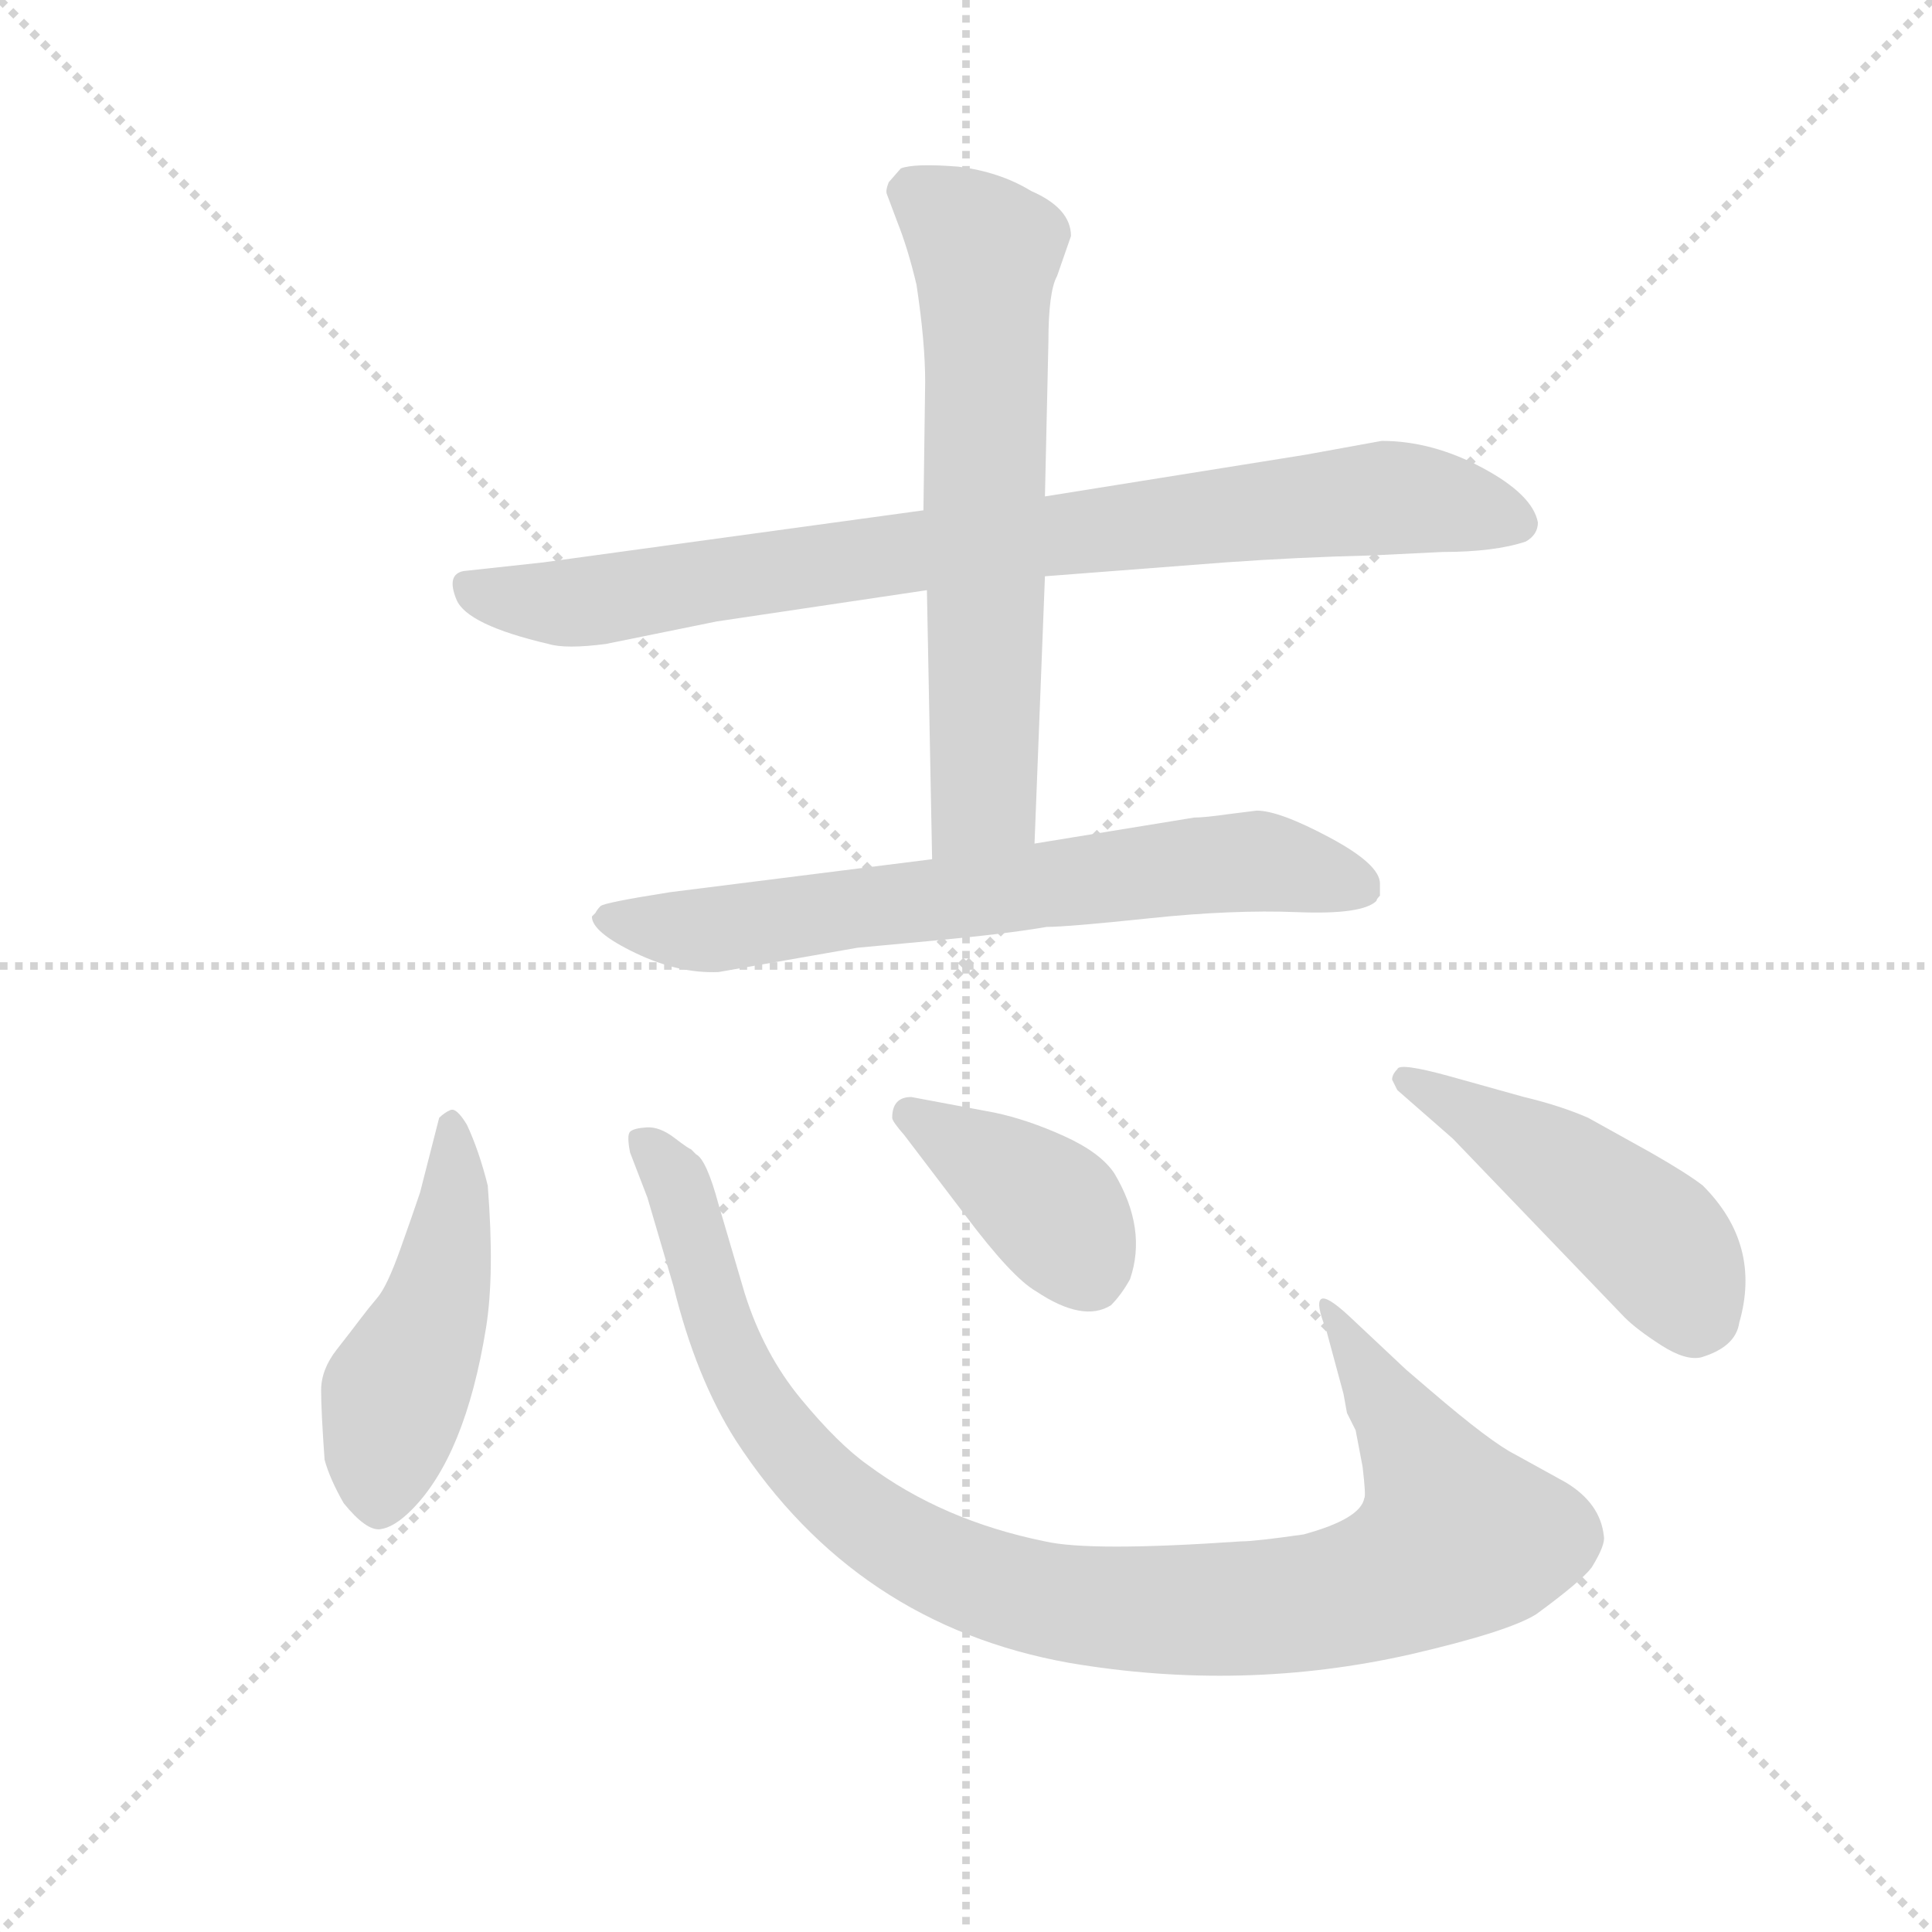<svg version="1.1" viewBox="0 0 1024 1024" xmlns="http://www.w3.org/2000/svg">
  <g stroke="lightgray" stroke-dasharray="1,1" stroke-width="1" transform="scale(4, 4)">
    <line x1="0" y1="0" x2="256" y2="256"></line>
    <line x1="256" y1="0" x2="0" y2="256"></line>
    <line x1="128" y1="0" x2="128" y2="256"></line>
    <line x1="0" y1="128" x2="256" y2="128"></line>
  </g>
  <g transform="scale(0.92, -0.92) translate(60, -850)">
    <style type="text/css">
      
        @keyframes keyframes0 {
          from {
            stroke: blue;
            stroke-dashoffset: 865;
            stroke-width: 128;
          }
          74% {
            animation-timing-function: step-end;
            stroke: blue;
            stroke-dashoffset: 0;
            stroke-width: 128;
          }
          to {
            stroke: black;
            stroke-width: 1024;
          }
        }
        #make-me-a-hanzi-animation-0 {
          animation: keyframes0 0.954s both;
          animation-delay: 0s;
          animation-timing-function: linear;
        }
      
        @keyframes keyframes1 {
          from {
            stroke: blue;
            stroke-dashoffset: 663;
            stroke-width: 128;
          }
          68% {
            animation-timing-function: step-end;
            stroke: blue;
            stroke-dashoffset: 0;
            stroke-width: 128;
          }
          to {
            stroke: black;
            stroke-width: 1024;
          }
        }
        #make-me-a-hanzi-animation-1 {
          animation: keyframes1 0.79s both;
          animation-delay: 0.954s;
          animation-timing-function: linear;
        }
      
        @keyframes keyframes2 {
          from {
            stroke: blue;
            stroke-dashoffset: 703;
            stroke-width: 128;
          }
          70% {
            animation-timing-function: step-end;
            stroke: blue;
            stroke-dashoffset: 0;
            stroke-width: 128;
          }
          to {
            stroke: black;
            stroke-width: 1024;
          }
        }
        #make-me-a-hanzi-animation-2 {
          animation: keyframes2 0.822s both;
          animation-delay: 1.743s;
          animation-timing-function: linear;
        }
      
        @keyframes keyframes3 {
          from {
            stroke: blue;
            stroke-dashoffset: 481;
            stroke-width: 128;
          }
          61% {
            animation-timing-function: step-end;
            stroke: blue;
            stroke-dashoffset: 0;
            stroke-width: 128;
          }
          to {
            stroke: black;
            stroke-width: 1024;
          }
        }
        #make-me-a-hanzi-animation-3 {
          animation: keyframes3 0.641s both;
          animation-delay: 2.566s;
          animation-timing-function: linear;
        }
      
        @keyframes keyframes4 {
          from {
            stroke: blue;
            stroke-dashoffset: 1029;
            stroke-width: 128;
          }
          77% {
            animation-timing-function: step-end;
            stroke: blue;
            stroke-dashoffset: 0;
            stroke-width: 128;
          }
          to {
            stroke: black;
            stroke-width: 1024;
          }
        }
        #make-me-a-hanzi-animation-4 {
          animation: keyframes4 1.087s both;
          animation-delay: 3.207s;
          animation-timing-function: linear;
        }
      
        @keyframes keyframes5 {
          from {
            stroke: blue;
            stroke-dashoffset: 401;
            stroke-width: 128;
          }
          57% {
            animation-timing-function: step-end;
            stroke: blue;
            stroke-dashoffset: 0;
            stroke-width: 128;
          }
          to {
            stroke: black;
            stroke-width: 1024;
          }
        }
        #make-me-a-hanzi-animation-5 {
          animation: keyframes5 0.576s both;
          animation-delay: 4.294s;
          animation-timing-function: linear;
        }
      
        @keyframes keyframes6 {
          from {
            stroke: blue;
            stroke-dashoffset: 475;
            stroke-width: 128;
          }
          61% {
            animation-timing-function: step-end;
            stroke: blue;
            stroke-dashoffset: 0;
            stroke-width: 128;
          }
          to {
            stroke: black;
            stroke-width: 1024;
          }
        }
        #make-me-a-hanzi-animation-6 {
          animation: keyframes6 0.637s both;
          animation-delay: 4.871s;
          animation-timing-function: linear;
        }
      
    </style>
    
      <path d="M 472 556 L 253 526 L 207 521 Q 197 519 203 504.5 Q 209 490 256 479 Q 266 476 289 479 L 353 492 L 474 510 L 542 518 L 646 526 Q 688 529 730 530 L 771 532 Q 801 532 819 538 Q 826 542 826 549 Q 823 565 794 580.5 Q 765 596 736 596 L 692 588 L 542 564 L 472 556 Z" fill="lightgray"></path>
    
      <path d="M 542 564 L 544 653 Q 544 682 549 691 L 557 714 Q 557 730 534 740 Q 516 751 492 754 Q 467 756 459 753 L 452 745 Q 450 740 451 738 L 457 722 Q 463 707 468 686 Q 473 653 473 630 L 472 556 L 474 510 L 477 355 C 478 325 535 334 536 364 L 542 518 L 542 564 Z" fill="lightgray"></path>
    
      <path d="M 477 355 L 326 336 Q 288 330 286 328 Q 284 326 283 324 L 281 322 Q 281 313 306 301 Q 331 289 354 290 L 434 304 L 477 308 Q 520 312 543 316 Q 555 316 602.5 321 Q 650 326 687.5 324.5 Q 725 323 733 331 Q 733 332 735 334 L 735 341 Q 735 352 706 367.5 Q 677 383 664 383 L 648 381 Q 634 379 628 379 L 536 364 L 477 355 Z" fill="lightgray"></path>
    
      <path d="M 221 167 Q 216 187 209 202 Q 203 212 199.5 210.5 Q 196 209 193 206 L 182 163 Q 178 151 170.5 130 Q 163 109 157.5 102.5 Q 152 96 147.5 90 Q 143 84 134 72.5 Q 125 61 125 49 Q 125 37 127 9 Q 130 -2 138 -16 Q 151 -32 159 -31 Q 167 -30 177 -20 Q 208 11 220 85 Q 225 116 221 167 Z" fill="lightgray"></path>
    
      <path d="M 717 92 Q 704 104 701 101.5 Q 698 99 704 84 L 714 47 L 716 36 L 721 26 L 725 5 Q 727 -12 726 -13 Q 724 -25 691 -34 Q 663 -38 655 -38 Q 568 -44 542 -38 Q 483 -26 440 6 Q 423 18 401.5 44 Q 380 70 369 105 L 354 156 Q 347 182 341 185 L 338 188 Q 337 188 328.5 194.5 Q 320 201 312.5 200.5 Q 305 200 303 198 Q 301 196 303 186 L 313 160 L 328 109 Q 341 56 364 20 Q 433 -86 556 -108 Q 656 -125 753 -103 Q 809 -90 825 -80 Q 851 -61 857 -53 Q 865 -40 864 -35 Q 862 -16 842 -4 L 813 12 Q 799 19 764 49 L 750 61 L 717 92 Z" fill="lightgray"></path>
    
      <path d="M 496 150 Q 523 114 537 106 Q 564 88 580 98 Q 586 104 591 113 Q 601 142 582 174 Q 574 186 553 195.5 Q 532 205 513 209 L 465 218 Q 454 218 454 206 Q 454 204 461 196 L 496 150 Z" fill="lightgray"></path>
    
      <path d="M 775 230 Q 746 238 745 234 Q 742 231 742 228 L 745 222 L 777 194 L 876 91 Q 883 84 897 75 Q 911 66 920 68 Q 940 74 942 88 Q 955 133 921 167 Q 912 174 891 186 L 855 206 Q 839 213 818 218 L 775 230 Z" fill="lightgray"></path>
    
    
      <clipPath id="make-me-a-hanzi-clip-0">
        <path d="M 472 556 L 253 526 L 207 521 Q 197 519 203 504.5 Q 209 490 256 479 Q 266 476 289 479 L 353 492 L 474 510 L 542 518 L 646 526 Q 688 529 730 530 L 771 532 Q 801 532 819 538 Q 826 542 826 549 Q 823 565 794 580.5 Q 765 596 736 596 L 692 588 L 542 564 L 472 556 Z"></path>
      </clipPath>
      <path clip-path="url(#make-me-a-hanzi-clip-0)" d="M 210 512 L 270 503 L 467 533 L 734 563 L 775 560 L 813 549" fill="none" id="make-me-a-hanzi-animation-0" stroke-dasharray="737 1474" stroke-linecap="round"></path>
    
      <clipPath id="make-me-a-hanzi-clip-1">
        <path d="M 542 564 L 544 653 Q 544 682 549 691 L 557 714 Q 557 730 534 740 Q 516 751 492 754 Q 467 756 459 753 L 452 745 Q 450 740 451 738 L 457 722 Q 463 707 468 686 Q 473 653 473 630 L 472 556 L 474 510 L 477 355 C 478 325 535 334 536 364 L 542 518 L 542 564 Z"></path>
      </clipPath>
      <path clip-path="url(#make-me-a-hanzi-clip-1)" d="M 465 741 L 508 705 L 507 390 L 483 363" fill="none" id="make-me-a-hanzi-animation-1" stroke-dasharray="535 1070" stroke-linecap="round"></path>
    
      <clipPath id="make-me-a-hanzi-clip-2">
        <path d="M 477 355 L 326 336 Q 288 330 286 328 Q 284 326 283 324 L 281 322 Q 281 313 306 301 Q 331 289 354 290 L 434 304 L 477 308 Q 520 312 543 316 Q 555 316 602.5 321 Q 650 326 687.5 324.5 Q 725 323 733 331 Q 733 332 735 334 L 735 341 Q 735 352 706 367.5 Q 677 383 664 383 L 648 381 Q 634 379 628 379 L 536 364 L 477 355 Z"></path>
      </clipPath>
      <path clip-path="url(#make-me-a-hanzi-clip-2)" d="M 285 320 L 349 314 L 664 354 L 727 338" fill="none" id="make-me-a-hanzi-animation-2" stroke-dasharray="575 1150" stroke-linecap="round"></path>
    
      <clipPath id="make-me-a-hanzi-clip-3">
        <path d="M 221 167 Q 216 187 209 202 Q 203 212 199.5 210.5 Q 196 209 193 206 L 182 163 Q 178 151 170.5 130 Q 163 109 157.5 102.5 Q 152 96 147.5 90 Q 143 84 134 72.5 Q 125 61 125 49 Q 125 37 127 9 Q 130 -2 138 -16 Q 151 -32 159 -31 Q 167 -30 177 -20 Q 208 11 220 85 Q 225 116 221 167 Z"></path>
      </clipPath>
      <path clip-path="url(#make-me-a-hanzi-clip-3)" d="M 201 202 L 202 158 L 195 115 L 167 43 L 159 -17" fill="none" id="make-me-a-hanzi-animation-3" stroke-dasharray="353 706" stroke-linecap="round"></path>
    
      <clipPath id="make-me-a-hanzi-clip-4">
        <path d="M 717 92 Q 704 104 701 101.5 Q 698 99 704 84 L 714 47 L 716 36 L 721 26 L 725 5 Q 727 -12 726 -13 Q 724 -25 691 -34 Q 663 -38 655 -38 Q 568 -44 542 -38 Q 483 -26 440 6 Q 423 18 401.5 44 Q 380 70 369 105 L 354 156 Q 347 182 341 185 L 338 188 Q 337 188 328.5 194.5 Q 320 201 312.5 200.5 Q 305 200 303 198 Q 301 196 303 186 L 313 160 L 328 109 Q 341 56 364 20 Q 433 -86 556 -108 Q 656 -125 753 -103 Q 809 -90 825 -80 Q 851 -61 857 -53 Q 865 -40 864 -35 Q 862 -16 842 -4 L 813 12 Q 799 19 764 49 L 750 61 L 717 92 Z"></path>
      </clipPath>
      <path clip-path="url(#make-me-a-hanzi-clip-4)" d="M 310 192 L 329 170 L 367 56 L 396 13 L 462 -41 L 540 -71 L 612 -78 L 696 -73 L 753 -56 L 779 -35 L 753 20 L 703 98" fill="none" id="make-me-a-hanzi-animation-4" stroke-dasharray="901 1802" stroke-linecap="round"></path>
    
      <clipPath id="make-me-a-hanzi-clip-5">
        <path d="M 496 150 Q 523 114 537 106 Q 564 88 580 98 Q 586 104 591 113 Q 601 142 582 174 Q 574 186 553 195.5 Q 532 205 513 209 L 465 218 Q 454 218 454 206 Q 454 204 461 196 L 496 150 Z"></path>
      </clipPath>
      <path clip-path="url(#make-me-a-hanzi-clip-5)" d="M 464 208 L 546 153 L 569 113" fill="none" id="make-me-a-hanzi-animation-5" stroke-dasharray="273 546" stroke-linecap="round"></path>
    
      <clipPath id="make-me-a-hanzi-clip-6">
        <path d="M 775 230 Q 746 238 745 234 Q 742 231 742 228 L 745 222 L 777 194 L 876 91 Q 883 84 897 75 Q 911 66 920 68 Q 940 74 942 88 Q 955 133 921 167 Q 912 174 891 186 L 855 206 Q 839 213 818 218 L 775 230 Z"></path>
      </clipPath>
      <path clip-path="url(#make-me-a-hanzi-clip-6)" d="M 750 228 L 856 165 L 894 134 L 917 93" fill="none" id="make-me-a-hanzi-animation-6" stroke-dasharray="347 694" stroke-linecap="round"></path>
    
  </g>
</svg>